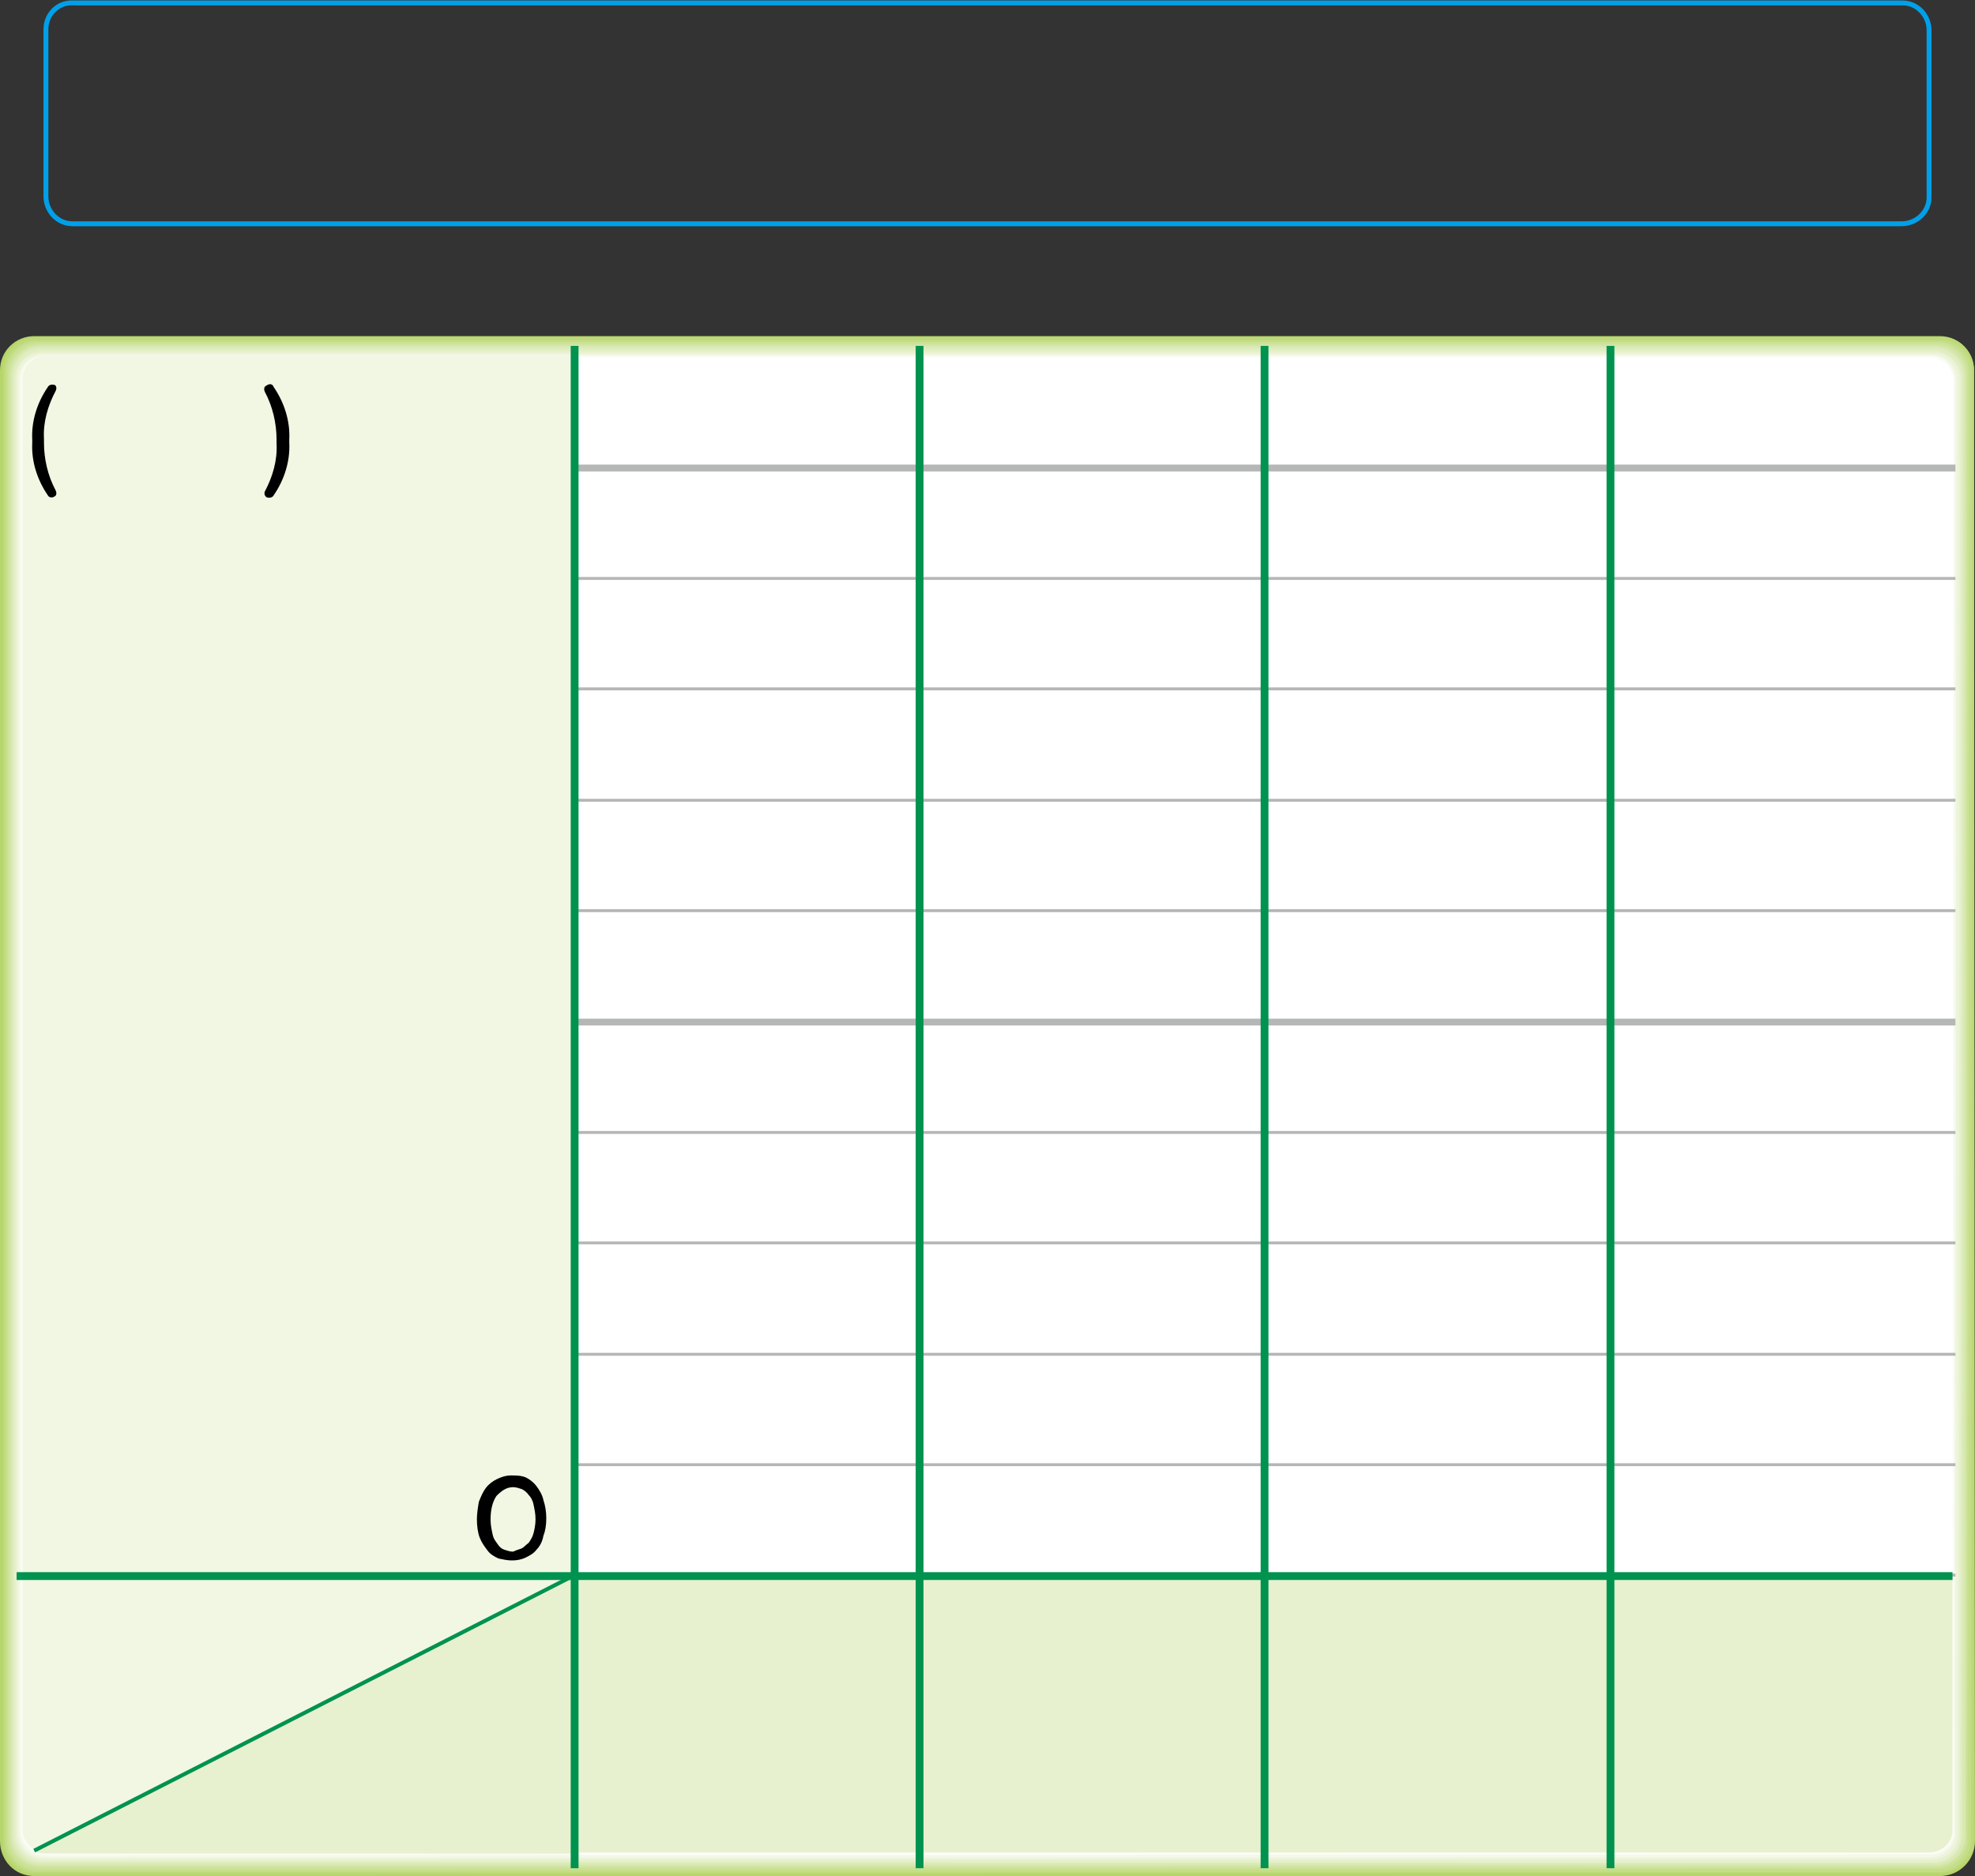 <?xml version="1.0" encoding="utf-8"?>
<!-- Generator: Adobe Illustrator 25.2.1, SVG Export Plug-In . SVG Version: 6.00 Build 0)  -->
<svg version="1.1" id="Layer_1" xmlns="http://www.w3.org/2000/svg" xmlns:xlink="http://www.w3.org/1999/xlink" x="0px" y="0px"
	 width="202.1px" height="192px"  preserveAspectRatio="none" viewBox="0 0 202.1 192" style="enable-background:new 0 0 202.1 192;" xml:space="preserve">
<rect x="0" y="0" width="202.1" height="192" fill="#333333" stroke="none"/>
<path style="fill:none;stroke:#00A0E9;stroke-width:0.5;" d="M7.5,0.3C6,0.2,4.7,1.4,4.7,3v0.1v17c0,1.5,1.2,2.8,2.7,2.8h0.1h187.1
	c1.5,0,2.8-1.2,2.8-2.7v-0.1v-17c0-1.5-1.2-2.8-2.7-2.8h-0.1C194.6,0.3,7.5,0.3,7.5,0.3z" />
<g>
	<g>
		<defs>
			<rect id="SVGID_1_" y="34.4" width="202.1" height="157.6"/>
		</defs>
		<clipPath id="SVGID_2_">
			<use xlink:href="#SVGID_1_"  style="overflow:visible;"/>
		</clipPath>
		<g style="clip-path:url(#SVGID_2_);">
			<path style="fill:#B6D56A;" d="M202.1,188.4c0,2-1.6,3.6-3.6,3.6l0,0H3.5c-2,0-3.5-1.6-3.5-3.6l0,0V37.9c0-2,1.6-3.5,3.5-3.5h195
				c2,0,3.5,1.6,3.5,3.5l0,0L202.1,188.4z"/>
			<path style="fill:#BDD978;" d="M3.7,191.8c-1.9,0-3.4-1.5-3.4-3.4l0,0V38c0-0.1,0-0.2,0-0.3c0.1-1.8,1.6-3.2,3.4-3.2h195.1
				c1.8,0.1,3.2,1.6,3.2,3.4v150.3c0,0.1,0,0.2,0,0.3c-0.1,1.8-1.6,3.2-3.4,3.2L3.7,191.8z"/>
			<path style="fill:#C4DD87;" d="M3.8,191.6c-1.8,0-3.3-1.5-3.3-3.3V37.9c0.1-1.7,1.6-3.1,3.3-3.1h194.9c1.8,0.1,3.1,1.6,3.1,3.3
				l-0.1,150.1c0,0.1,0,0.2,0,0.3c-0.1,1.7-1.6,3.1-3.3,3.1L3.8,191.6L3.8,191.6z"/>
			<path style="fill:#CBE196;" d="M3.9,191.4c-1.8,0-3.2-1.4-3.2-3.2V38c0.1-1.7,1.5-3,3.2-3h194.6c1.7,0.1,3,1.5,3,3.2L201.4,188
				c0,0.1,0,0.2,0,0.3c-0.1,1.7-1.5,3-3.2,3L3.9,191.4z"/>
			<path style="fill:#D2E5A4;" d="M4,191.1c-1.7,0-3.1-1.4-3.1-3.1c0,0,0,0,0-0.1V38.2c0.1-1.7,1.5-3,3.2-3h194.3
				c1.7,0.1,2.9,1.5,2.9,3.1L201.2,188c0,0.1,0,0.2,0,0.2c-0.1,1.6-1.5,2.9-3.1,2.9L4,191.1z"/>
			<path style="fill:#D9E9B3;" d="M4.1,190.9c-1.7,0-3-1.3-3-3V38.3c0.1-1.6,1.4-2.9,3-2.9h194.1c1.6,0.1,2.9,1.4,2.9,3v149.4
				c0,0.1,0,0.2,0,0.2c-0.1,1.6-1.4,2.9-3,2.9L4.1,190.9z"/>
			<path style="fill:#E0EDC1;" d="M4.2,190.7c-1.6,0-2.9-1.3-2.9-2.9V38.4c0.1-1.6,1.3-2.8,2.9-2.8h193.9c1.6,0.1,2.8,1.3,2.8,2.9
				l-0.1,149.2v0.2c-0.1,1.6-1.3,2.8-2.9,2.8H4.2z"/>
			<path style="fill:#E7F0CE;" d="M4.3,190.5c-1.5,0-2.8-1.3-2.8-2.8l0,0V38.6c0.1-1.5,1.3-2.7,2.8-2.7H198c1.5,0.1,2.7,1.3,2.7,2.8
				l-0.1,149c0,0.1,0,0.1,0,0.2c0,1.5-1.3,2.7-2.8,2.7L4.3,190.5z"/>
			<path style="fill:#EDF4DB;" d="M4.4,190.3c-1.5,0-2.7-1.2-2.7-2.7l0,0V38.9c0-0.1,0-0.1,0-0.2c0-1.5,1.2-2.6,2.7-2.6h193.5
				c1.5,0,2.6,1.2,2.6,2.7l-0.1,148.7v0.2c0,1.5-1.2,2.6-2.7,2.6H4.4z"/>
			<path style="fill:#F3F8E8;" d="M4.5,190.1c-1.4,0-2.6-1.1-2.6-2.6l0,0V38.8c0-1.4,1.2-2.5,2.6-2.5h193.2c1.4,0,2.5,1.2,2.5,2.6
				l-0.1,148.5v0.2c0,1.4-1.2,2.5-2.6,2.5L4.5,190.1L4.5,190.1z"/>
			<path style="fill:#FAFCF4;" d="M4.6,189.9c-1.4,0-2.5-1.1-2.5-2.5l0,0V39.1c0-0.1,0-0.1,0-0.2c0-1.4,1.1-2.5,2.5-2.5h193
				c1.4,0,2.4,1.1,2.4,2.5v148.3v0.2c0,1.4-1.1,2.4-2.5,2.4L4.6,189.9z"/>
			<path style="fill:#FFFFFF;" d="M199.8,187.3c0,1.3-1.1,2.4-2.4,2.4l0,0H4.7c-1.3,0-2.4-1-2.4-2.3l0,0V39.1c0-1.3,1.1-2.4,2.4-2.4
				h192.7c1.3,0,2.4,1.1,2.4,2.4l0,0L199.8,187.3z"/>
			<path style="fill:#E7F1CF;" d="M58.8,161.2v28.4h138.6c1.3,0,2.4-1,2.4-2.3l0,0v-26.1L58.8,161.2L58.8,161.2z"/>
			<path style="fill:#E7F1CF;" d="M3.5,189.4c0.4,0.2,0.8,0.3,1.2,0.3h54.1v-28.4L3.5,189.4z"/>
			<path style="fill:#F1F7E3;" d="M58.8,36.4H4.7c-1.3,0-2.4,1.1-2.4,2.4v122.5h56.5V36.4z"/>
			<path style="fill:#F1F7E3;" d="M2.3,161.2v26.1c0,0.8,0.5,1.6,1.2,2l55.3-28.1H2.3z"/>
			<path style="fill:#FFFFFF;" d="M199.8,161.2L199.9,39c0-1.3-1.1-2.4-2.4-2.4l0,0H58.8v124.5L199.8,161.2L199.8,161.2z"/>
		</g>
	</g>
</g>
<g>
	<g>
		<defs>
			<rect id="SVGID_3_" y="34.4" width="202.1" height="157.6"/>
		</defs>
		<clipPath id="SVGID_4_">
			<use xlink:href="#SVGID_3_"  style="overflow:visible;"/>
		</clipPath>
		<g style="clip-path:url(#SVGID_4_);">
			<line style="fill:none;stroke:#B5B6B6;stroke-width:0.3;" x1="58.8" y1="59.2" x2="200.1" y2="59.2"/>
			<line style="fill:none;stroke:#B5B6B6;stroke-width:0.7;" x1="58.8" y1="47.9" x2="200.1" y2="47.9"/>
			<path style="fill:none;stroke:#B5B6B6;stroke-width:0.3;" d="M58.8,93.2h141.3 M58.8,81.9h141.3 M58.8,70.5h141.3"/>
			<line style="fill:none;stroke:#B5B6B6;stroke-width:0.7;" x1="58.8" y1="104.6" x2="200.1" y2="104.6"/>
			<path style="fill:none;stroke:#B5B6B6;stroke-width:0.3;" d="M58.8,161.2h141.3 M58.8,149.9h141.3 M58.8,138.6h141.3 M58.8,115.9
				h141.3 M58.8,127.2h141.3"/>
			<path style="fill:none;stroke:#00924F;stroke-width:0.8;" d="M58.8,35.4v155.8 M199.8,161.3H1.7"/>
			<line style="fill:none;stroke:#00924F;stroke-width:0.4;" x1="58.8" y1="161.2" x2="3.5" y2="189.4"/>
		</g>
	</g>
</g>
<path d="M5.7,40c-0.8,1.5-1.3,3.2-1.2,4.9v0.4c0,1.7,0.4,3.4,1.2,4.9c0.1,0.2,0.1,0.5-0.1,0.6l0,0C5.3,51,5,50.9,4.9,50.7
	c-1.1-1.6-1.7-3.5-1.6-5.4V45c-0.1-1.9,0.5-3.8,1.6-5.4c0.1-0.2,0.4-0.3,0.7-0.2l0,0C5.8,39.5,5.8,39.8,5.7,40L5.7,40z"/>
<path d="M28,39.6c1.1,1.6,1.7,3.5,1.6,5.4v0.3c0.1,1.9-0.5,3.8-1.6,5.4c-0.1,0.2-0.4,0.3-0.7,0.2c-0.2-0.1-0.3-0.4-0.2-0.6l0,0
	c0.8-1.5,1.3-3.2,1.2-4.9V45c0-1.7-0.4-3.4-1.2-4.9c-0.1-0.2-0.1-0.5,0.1-0.6l0,0C27.6,39.2,27.9,39.3,28,39.6L28,39.6z"/>
<g>
	<g>
		<defs>
			<rect id="SVGID_5_" y="34.4" width="202.1" height="157.6"/>
		</defs>
		<clipPath id="SVGID_6_">
			<use xlink:href="#SVGID_5_"  style="overflow:visible;"/>
		</clipPath>
		<g style="clip-path:url(#SVGID_6_);">
			<path style="fill:none;stroke:#00924F;stroke-width:0.8;" d="M164.8,35.4v155.8 M129.4,35.4v155.8 M94.1,35.4v155.8"/>
		</g>
	</g>
</g>
<g>
	<path d="M54.9,158.6c-0.3,0.4-0.7,0.6-1.1,0.8c-0.4,0.2-0.9,0.3-1.4,0.3s-0.9-0.1-1.4-0.2c-0.4-0.2-0.8-0.4-1.1-0.8
		s-0.6-0.8-0.8-1.3s-0.3-1.2-0.3-1.9c0-0.6,0.1-1.2,0.2-1.8c0.2-0.5,0.4-1,0.7-1.4s0.7-0.7,1.1-0.9c0.4-0.2,0.9-0.4,1.5-0.4
		c0.5,0,1,0,1.5,0.2c0.4,0.2,0.8,0.5,1.1,0.9s0.6,0.9,0.7,1.4c0.2,0.6,0.3,1.2,0.3,1.9s-0.1,1.3-0.3,1.8
		C55.5,157.8,55.2,158.3,54.9,158.6z M53.3,158.5c0.3-0.1,0.5-0.4,0.8-0.6c0.2-0.3,0.4-0.6,0.5-1s0.2-0.9,0.2-1.4
		c0-0.6-0.1-1-0.2-1.5s-0.3-0.8-0.5-1c-0.2-0.3-0.5-0.5-0.7-0.6c-0.3-0.1-0.6-0.2-0.9-0.2c-0.7,0-1.2,0.4-1.7,0.9
		c-0.4,0.6-0.6,1.4-0.6,2.4c0,0.6,0.1,1,0.2,1.5s0.3,0.7,0.5,1s0.4,0.5,0.7,0.6s0.6,0.2,0.9,0.2C52.7,158.7,53,158.6,53.3,158.5z"/>
</g>
</svg>

